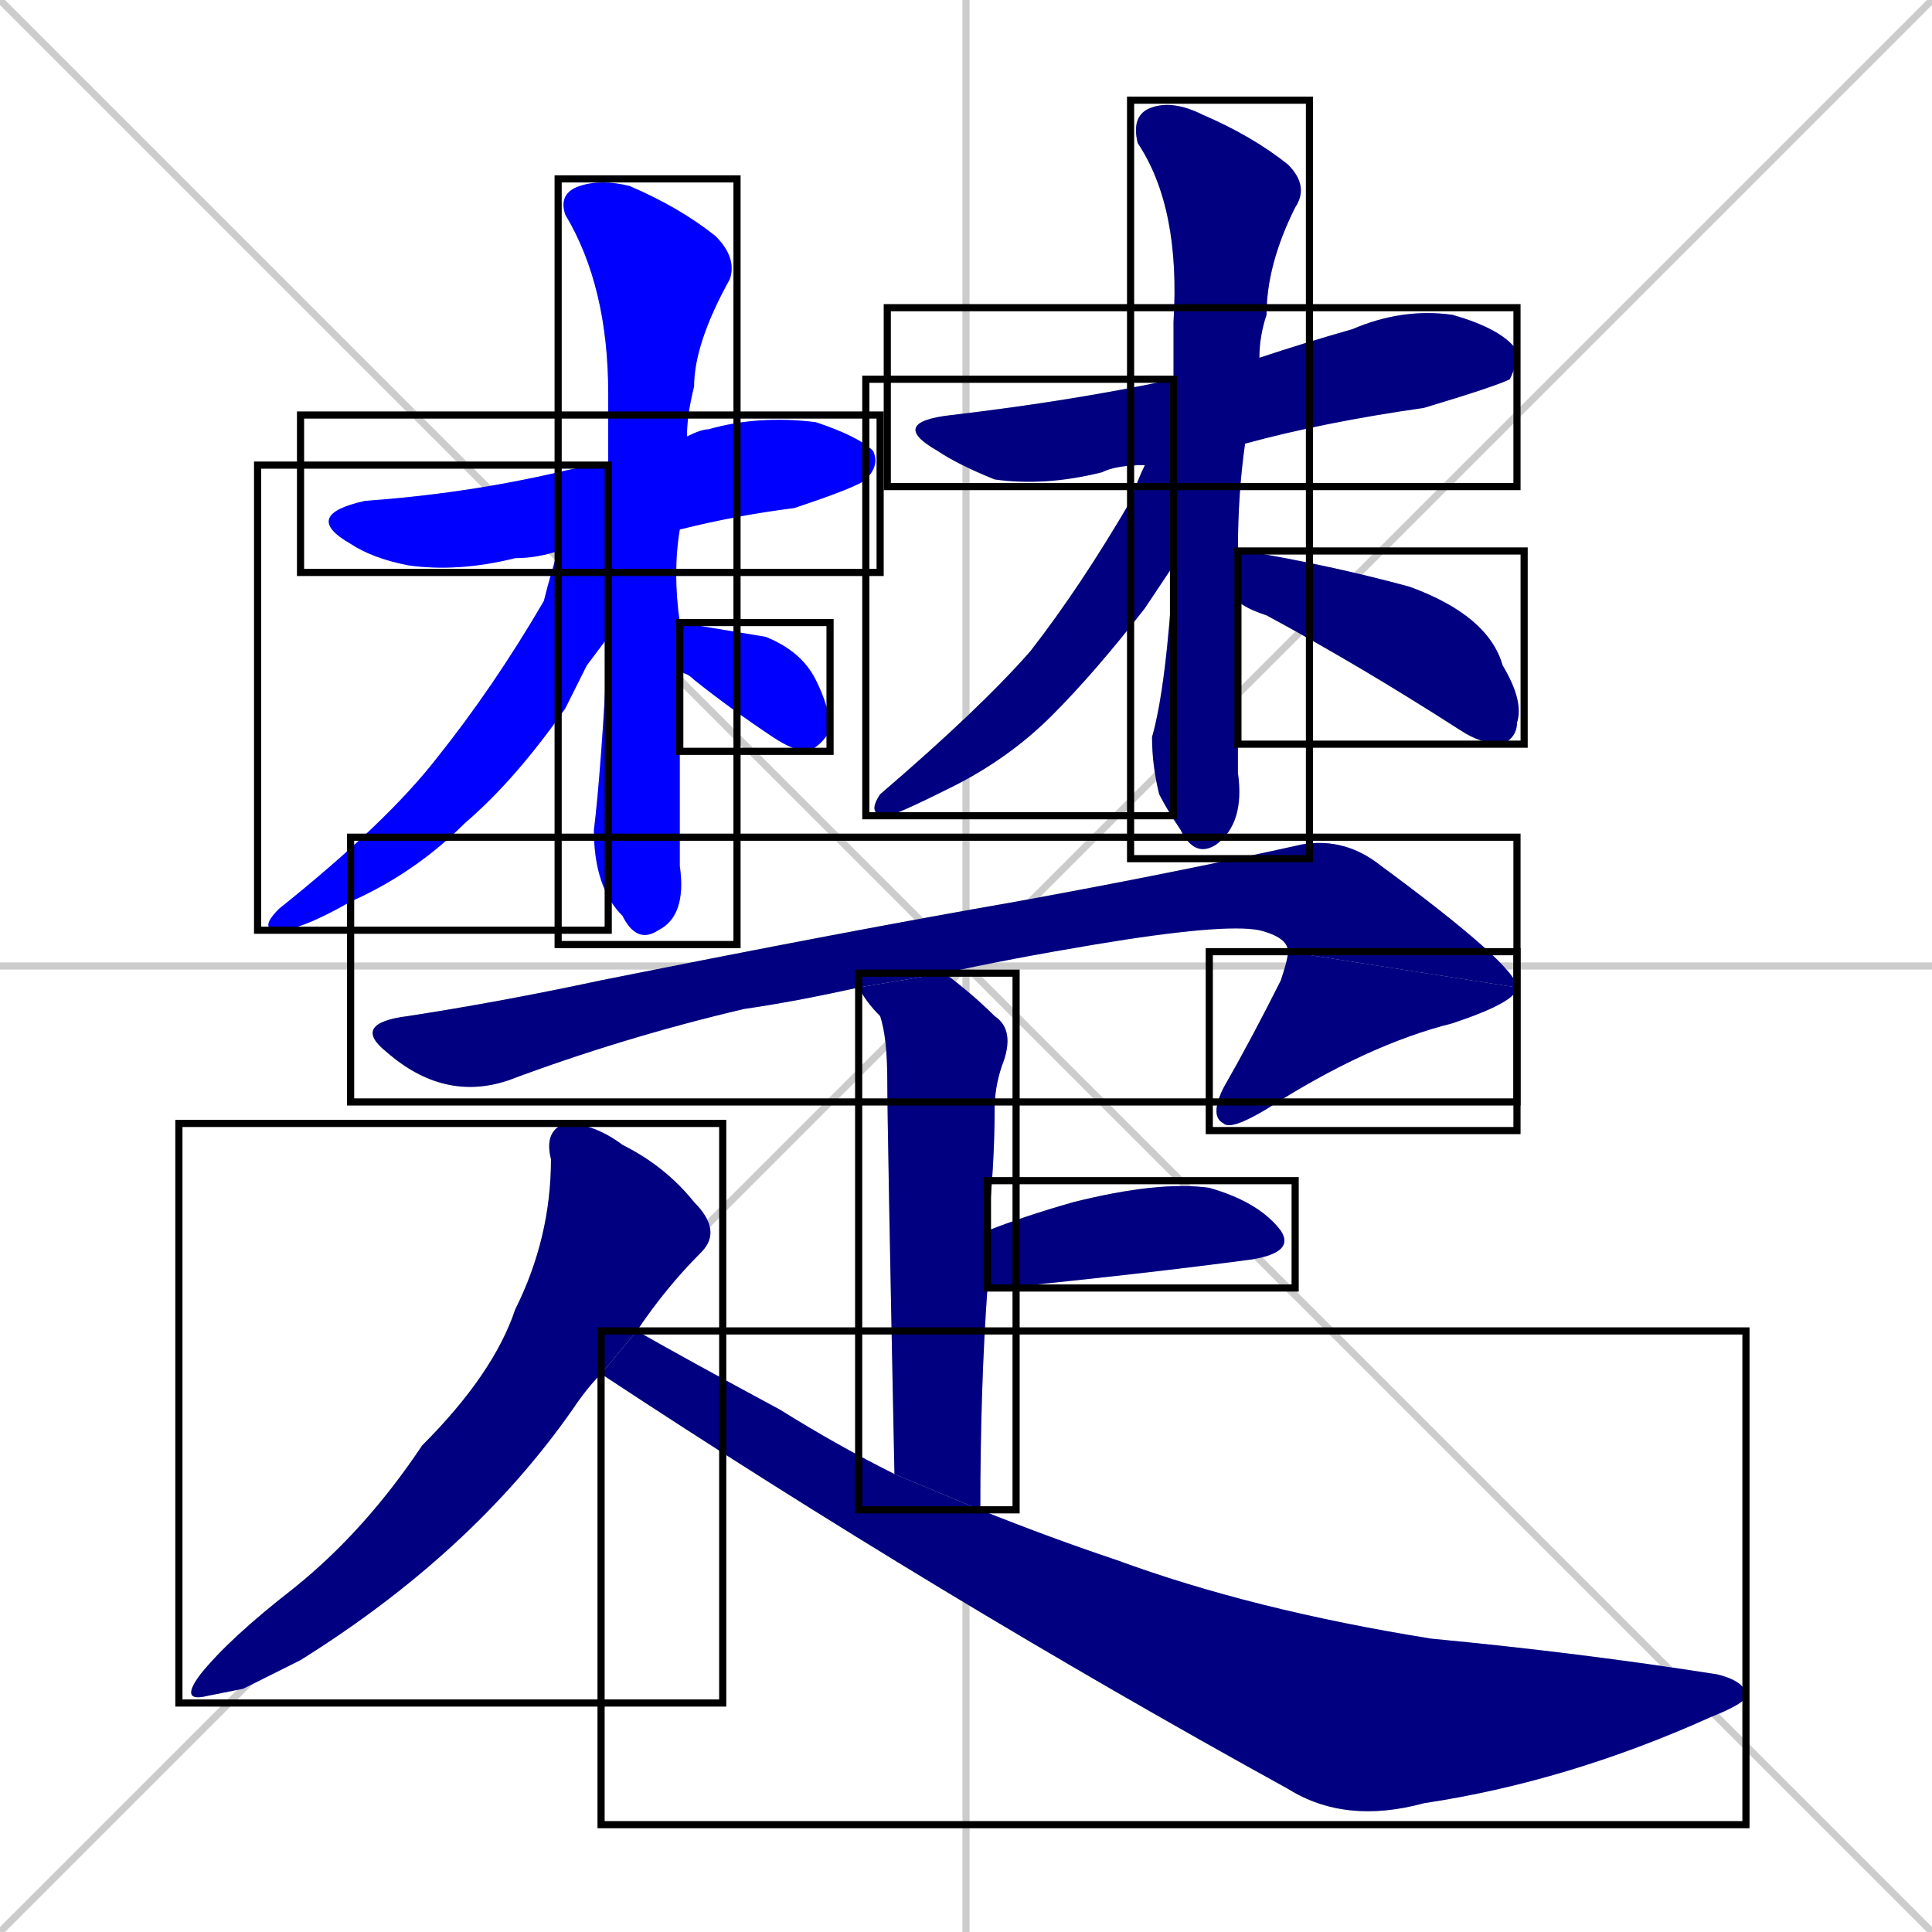 <svg xmlns="http://www.w3.org/2000/svg" xmlns:xlink="http://www.w3.org/1999/xlink" width="270" height="270"><defs><clipPath id="clip-mask-1"><use xlink:href="#rect-1" /></clipPath><clipPath id="clip-mask-2"><use xlink:href="#rect-2" /></clipPath><clipPath id="clip-mask-3"><use xlink:href="#rect-3" /></clipPath><clipPath id="clip-mask-4"><use xlink:href="#rect-4" /></clipPath><clipPath id="clip-mask-5"><use xlink:href="#rect-5" /></clipPath><clipPath id="clip-mask-6"><use xlink:href="#rect-6" /></clipPath><clipPath id="clip-mask-7"><use xlink:href="#rect-7" /></clipPath><clipPath id="clip-mask-8"><use xlink:href="#rect-8" /></clipPath><clipPath id="clip-mask-9"><use xlink:href="#rect-9" /></clipPath><clipPath id="clip-mask-10"><use xlink:href="#rect-10" /></clipPath><clipPath id="clip-mask-11"><use xlink:href="#rect-11" /></clipPath><clipPath id="clip-mask-12"><use xlink:href="#rect-12" /></clipPath><clipPath id="clip-mask-13"><use xlink:href="#rect-13" /></clipPath><clipPath id="clip-mask-14"><use xlink:href="#rect-14" /></clipPath></defs><path d="M 0 0 L 270 270 M 270 0 L 0 270 M 135 0 L 135 270 M 0 135 L 270 135" stroke="#CCCCCC" /><path d="M 78 77 Q 75 78 72 78 Q 64 80 57 79 Q 52 78 49 76 Q 42 72 51 70 Q 65 69 78 66 Q 82 65 85 65 L 96 61 Q 98 60 99 60 Q 106 58 114 59 Q 120 61 122 63 Q 123 65 121 67 Q 120 68 111 71 Q 103 72 95 74" fill="#CCCCCC"/><path d="M 85 65 Q 85 60 85 55 Q 85 40 79 30 Q 78 27 81 26 Q 84 25 88 26 Q 95 29 100 33 Q 103 36 102 39 Q 97 48 97 54 Q 96 58 96 61 L 95 74 Q 94 80 95 87 L 95 94 Q 95 99 95 104 Q 95 112 95 121 Q 96 128 92 130 Q 89 132 87 128 Q 85 126 84 123 Q 83 120 83 116 Q 84 108 85 89" fill="#CCCCCC"/><path d="M 82 93 L 79 99 Q 72 109 65 115 Q 58 122 49 126 Q 42 130 39 130 Q 36 130 39 127 Q 54 115 61 106 Q 69 96 76 84 Q 77 80 78 77 L 85 65 L 85 89" fill="#CCCCCC"/><path d="M 95 87 L 95 87 Q 101 88 107 89 Q 112 91 114 95 Q 116 99 116 102 Q 115 104 113 105 Q 111 105 108 103 Q 102 99 97 95 Q 96 94 95 94" fill="#CCCCCC"/><path d="M 164 53 L 164 53 L 176 50 Q 182 48 189 46 Q 196 43 203 44 Q 210 46 212 49 Q 212 51 211 53 Q 209 54 199 57 Q 185 59 174 62 L 160 65 Q 156 65 154 66 Q 146 68 139 67 Q 134 65 131 63 Q 124 59 133 58 Q 150 56 164 53" fill="#CCCCCC"/><path d="M 164 53 Q 164 49 164 45 Q 165 29 159 20 Q 158 16 161 15 Q 164 14 168 16 Q 175 19 180 23 Q 183 26 181 29 Q 177 37 177 44 Q 176 47 176 50 L 174 62 Q 173 69 173 77 L 173 84 Q 173 88 173 92 Q 173 100 173 108 Q 174 115 170 118 Q 167 120 165 116 Q 163 113 162 111 Q 161 107 161 103 Q 163 96 164 79" fill="#CCCCCC"/><path d="M 164 53 L 164 79 Q 162 82 160 85 Q 153 94 147 100 Q 141 106 133 110 Q 125 114 124 114 Q 121 114 123 111 Q 137 99 144 91 Q 151 82 158 70 Q 159 67 160 65" fill="#CCCCCC"/><path d="M 173 77 Q 173 77 174 77 Q 186 79 197 82 Q 208 86 210 93 Q 213 98 212 101 Q 212 103 210 104 Q 207 104 204 102 Q 190 93 177 86 Q 174 85 173 84" fill="#CCCCCC"/><path d="M 120 138 Q 111 140 104 141 Q 87 145 71 151 Q 62 154 54 147 Q 49 143 57 142 Q 70 140 84 137 Q 119 130 142 126 Q 164 122 182 118 Q 188 117 193 121 Q 212 135 212 138 L 180 133 Q 180 131 176 130 Q 171 129 153 132 Q 141 134 132 136" fill="#CCCCCC"/><path d="M 212 138 Q 212 140 203 143 Q 191 146 177 155 Q 172 158 171 157 Q 169 156 171 152 Q 175 145 179 137 Q 180 134 180 133" fill="#CCCCCC"/><path d="M 125 206 Q 124 157 124 151 Q 124 145 123 142 Q 121 140 120 138 L 132 136 Q 136 139 139 142 Q 142 144 140 149 Q 139 152 139 155 Q 139 163 138 172 L 138 180 Q 137 194 137 211" fill="#CCCCCC"/><path d="M 138 172 Q 143 170 150 168 Q 162 165 169 166 Q 176 168 179 172 Q 181 175 175 176 Q 160 178 140 180 Q 139 180 138 180" fill="#CCCCCC"/><path d="M 34 236 L 29 237 Q 25 238 28 234 Q 32 229 41 222 Q 51 214 59 202 Q 69 192 72 183 Q 77 173 77 162 Q 76 158 79 157 Q 83 157 87 160 Q 93 163 97 168 Q 101 172 98 175 Q 93 180 89 186 L 84 192 Q 82 194 80 197 Q 66 217 42 232" fill="#CCCCCC"/><path d="M 89 186 Q 96 190 109 197 Q 117 202 125 206 L 137 211 Q 147 215 156 218 Q 175 225 200 229 Q 221 231 240 234 Q 244 235 244 237 Q 244 238 239 240 Q 219 249 199 252 Q 188 255 180 250 Q 131 223 84 192" fill="#CCCCCC"/><path d="M 78 77 Q 75 78 72 78 Q 64 80 57 79 Q 52 78 49 76 Q 42 72 51 70 Q 65 69 78 66 Q 82 65 85 65 L 96 61 Q 98 60 99 60 Q 106 58 114 59 Q 120 61 122 63 Q 123 65 121 67 Q 120 68 111 71 Q 103 72 95 74" fill="#0000ff" clip-path="url(#clip-mask-1)" /><path d="M 85 65 Q 85 60 85 55 Q 85 40 79 30 Q 78 27 81 26 Q 84 25 88 26 Q 95 29 100 33 Q 103 36 102 39 Q 97 48 97 54 Q 96 58 96 61 L 95 74 Q 94 80 95 87 L 95 94 Q 95 99 95 104 Q 95 112 95 121 Q 96 128 92 130 Q 89 132 87 128 Q 85 126 84 123 Q 83 120 83 116 Q 84 108 85 89" fill="#0000ff" clip-path="url(#clip-mask-2)" /><path d="M 82 93 L 79 99 Q 72 109 65 115 Q 58 122 49 126 Q 42 130 39 130 Q 36 130 39 127 Q 54 115 61 106 Q 69 96 76 84 Q 77 80 78 77 L 85 65 L 85 89" fill="#0000ff" clip-path="url(#clip-mask-3)" /><path d="M 95 87 L 95 87 Q 101 88 107 89 Q 112 91 114 95 Q 116 99 116 102 Q 115 104 113 105 Q 111 105 108 103 Q 102 99 97 95 Q 96 94 95 94" fill="#0000ff" clip-path="url(#clip-mask-4)" /><path d="M 164 53 L 164 53 L 176 50 Q 182 48 189 46 Q 196 43 203 44 Q 210 46 212 49 Q 212 51 211 53 Q 209 54 199 57 Q 185 59 174 62 L 160 65 Q 156 65 154 66 Q 146 68 139 67 Q 134 65 131 63 Q 124 59 133 58 Q 150 56 164 53" fill="#000080" clip-path="url(#clip-mask-5)" /><path d="M 164 53 Q 164 49 164 45 Q 165 29 159 20 Q 158 16 161 15 Q 164 14 168 16 Q 175 19 180 23 Q 183 26 181 29 Q 177 37 177 44 Q 176 47 176 50 L 174 62 Q 173 69 173 77 L 173 84 Q 173 88 173 92 Q 173 100 173 108 Q 174 115 170 118 Q 167 120 165 116 Q 163 113 162 111 Q 161 107 161 103 Q 163 96 164 79" fill="#000080" clip-path="url(#clip-mask-6)" /><path d="M 164 53 L 164 79 Q 162 82 160 85 Q 153 94 147 100 Q 141 106 133 110 Q 125 114 124 114 Q 121 114 123 111 Q 137 99 144 91 Q 151 82 158 70 Q 159 67 160 65" fill="#000080" clip-path="url(#clip-mask-7)" /><path d="M 173 77 Q 173 77 174 77 Q 186 79 197 82 Q 208 86 210 93 Q 213 98 212 101 Q 212 103 210 104 Q 207 104 204 102 Q 190 93 177 86 Q 174 85 173 84" fill="#000080" clip-path="url(#clip-mask-8)" /><path d="M 120 138 Q 111 140 104 141 Q 87 145 71 151 Q 62 154 54 147 Q 49 143 57 142 Q 70 140 84 137 Q 119 130 142 126 Q 164 122 182 118 Q 188 117 193 121 Q 212 135 212 138 L 180 133 Q 180 131 176 130 Q 171 129 153 132 Q 141 134 132 136" fill="#000080" clip-path="url(#clip-mask-9)" /><path d="M 212 138 Q 212 140 203 143 Q 191 146 177 155 Q 172 158 171 157 Q 169 156 171 152 Q 175 145 179 137 Q 180 134 180 133" fill="#000080" clip-path="url(#clip-mask-10)" /><path d="M 125 206 Q 124 157 124 151 Q 124 145 123 142 Q 121 140 120 138 L 132 136 Q 136 139 139 142 Q 142 144 140 149 Q 139 152 139 155 Q 139 163 138 172 L 138 180 Q 137 194 137 211" fill="#000080" clip-path="url(#clip-mask-11)" /><path d="M 138 172 Q 143 170 150 168 Q 162 165 169 166 Q 176 168 179 172 Q 181 175 175 176 Q 160 178 140 180 Q 139 180 138 180" fill="#000080" clip-path="url(#clip-mask-12)" /><path d="M 34 236 L 29 237 Q 25 238 28 234 Q 32 229 41 222 Q 51 214 59 202 Q 69 192 72 183 Q 77 173 77 162 Q 76 158 79 157 Q 83 157 87 160 Q 93 163 97 168 Q 101 172 98 175 Q 93 180 89 186 L 84 192 Q 82 194 80 197 Q 66 217 42 232" fill="#000080" clip-path="url(#clip-mask-13)" /><path d="M 89 186 Q 96 190 109 197 Q 117 202 125 206 L 137 211 Q 147 215 156 218 Q 175 225 200 229 Q 221 231 240 234 Q 244 235 244 237 Q 244 238 239 240 Q 219 249 199 252 Q 188 255 180 250 Q 131 223 84 192" fill="#000080" clip-path="url(#clip-mask-14)" /><rect x="42" y="58" width="81" height="22" id="rect-1" fill="transparent" stroke="#000000"><animate attributeName="x" from="-39" to="42" dur="0.300" begin="0; animate14.end + 1s" id="animate1" fill="freeze"/></rect><rect x="78" y="25" width="25" height="107" id="rect-2" fill="transparent" stroke="#000000"><set attributeName="y" to="-82" begin="0; animate14.end + 1s" /><animate attributeName="y" from="-82" to="25" dur="0.396" begin="animate1.end + 0.5" id="animate2" fill="freeze"/></rect><rect x="36" y="65" width="49" height="65" id="rect-3" fill="transparent" stroke="#000000"><set attributeName="y" to="0" begin="0; animate14.end + 1s" /><animate attributeName="y" from="0" to="65" dur="0.241" begin="animate2.end + 0.5" id="animate3" fill="freeze"/></rect><rect x="95" y="87" width="21" height="18" id="rect-4" fill="transparent" stroke="#000000"><set attributeName="x" to="74" begin="0; animate14.end + 1s" /><animate attributeName="x" from="74" to="95" dur="0.078" begin="animate3.end + 0.5" id="animate4" fill="freeze"/></rect><rect x="124" y="43" width="88" height="25" id="rect-5" fill="transparent" stroke="#000000"><set attributeName="x" to="36" begin="0; animate14.end + 1s" /><animate attributeName="x" from="36" to="124" dur="0.326" begin="animate4.end + 0.5" id="animate5" fill="freeze"/></rect><rect x="158" y="14" width="25" height="106" id="rect-6" fill="transparent" stroke="#000000"><set attributeName="y" to="-92" begin="0; animate14.end + 1s" /><animate attributeName="y" from="-92" to="14" dur="0.393" begin="animate5.end + 0.5" id="animate6" fill="freeze"/></rect><rect x="121" y="53" width="43" height="61" id="rect-7" fill="transparent" stroke="#000000"><set attributeName="y" to="-8" begin="0; animate14.end + 1s" /><animate attributeName="y" from="-8" to="53" dur="0.226" begin="animate6.end + 0.5" id="animate7" fill="freeze"/></rect><rect x="173" y="77" width="40" height="27" id="rect-8" fill="transparent" stroke="#000000"><set attributeName="x" to="133" begin="0; animate14.end + 1s" /><animate attributeName="x" from="133" to="173" dur="0.148" begin="animate7.end + 0.5" id="animate8" fill="freeze"/></rect><rect x="49" y="117" width="163" height="37" id="rect-9" fill="transparent" stroke="#000000"><set attributeName="x" to="-114" begin="0; animate14.end + 1s" /><animate attributeName="x" from="-114" to="49" dur="0.604" begin="animate8.end + 0.5" id="animate9" fill="freeze"/></rect><rect x="169" y="133" width="43" height="25" id="rect-10" fill="transparent" stroke="#000000"><set attributeName="y" to="108" begin="0; animate14.end + 1s" /><animate attributeName="y" from="108" to="133" dur="0.093" begin="animate9.end" id="animate10" fill="freeze"/></rect><rect x="120" y="136" width="22" height="75" id="rect-11" fill="transparent" stroke="#000000"><set attributeName="y" to="61" begin="0; animate14.end + 1s" /><animate attributeName="y" from="61" to="136" dur="0.278" begin="animate10.end + 0.5" id="animate11" fill="freeze"/></rect><rect x="138" y="165" width="43" height="15" id="rect-12" fill="transparent" stroke="#000000"><set attributeName="x" to="95" begin="0; animate14.end + 1s" /><animate attributeName="x" from="95" to="138" dur="0.159" begin="animate11.end + 0.5" id="animate12" fill="freeze"/></rect><rect x="25" y="157" width="76" height="81" id="rect-13" fill="transparent" stroke="#000000"><set attributeName="y" to="76" begin="0; animate14.end + 1s" /><animate attributeName="y" from="76" to="157" dur="0.300" begin="animate12.end + 0.5" id="animate13" fill="freeze"/></rect><rect x="84" y="186" width="160" height="69" id="rect-14" fill="transparent" stroke="#000000"><set attributeName="x" to="-76" begin="0; animate14.end + 1s" /><animate attributeName="x" from="-76" to="84" dur="0.593" begin="animate13.end + 0.5" id="animate14" fill="freeze"/></rect></svg>